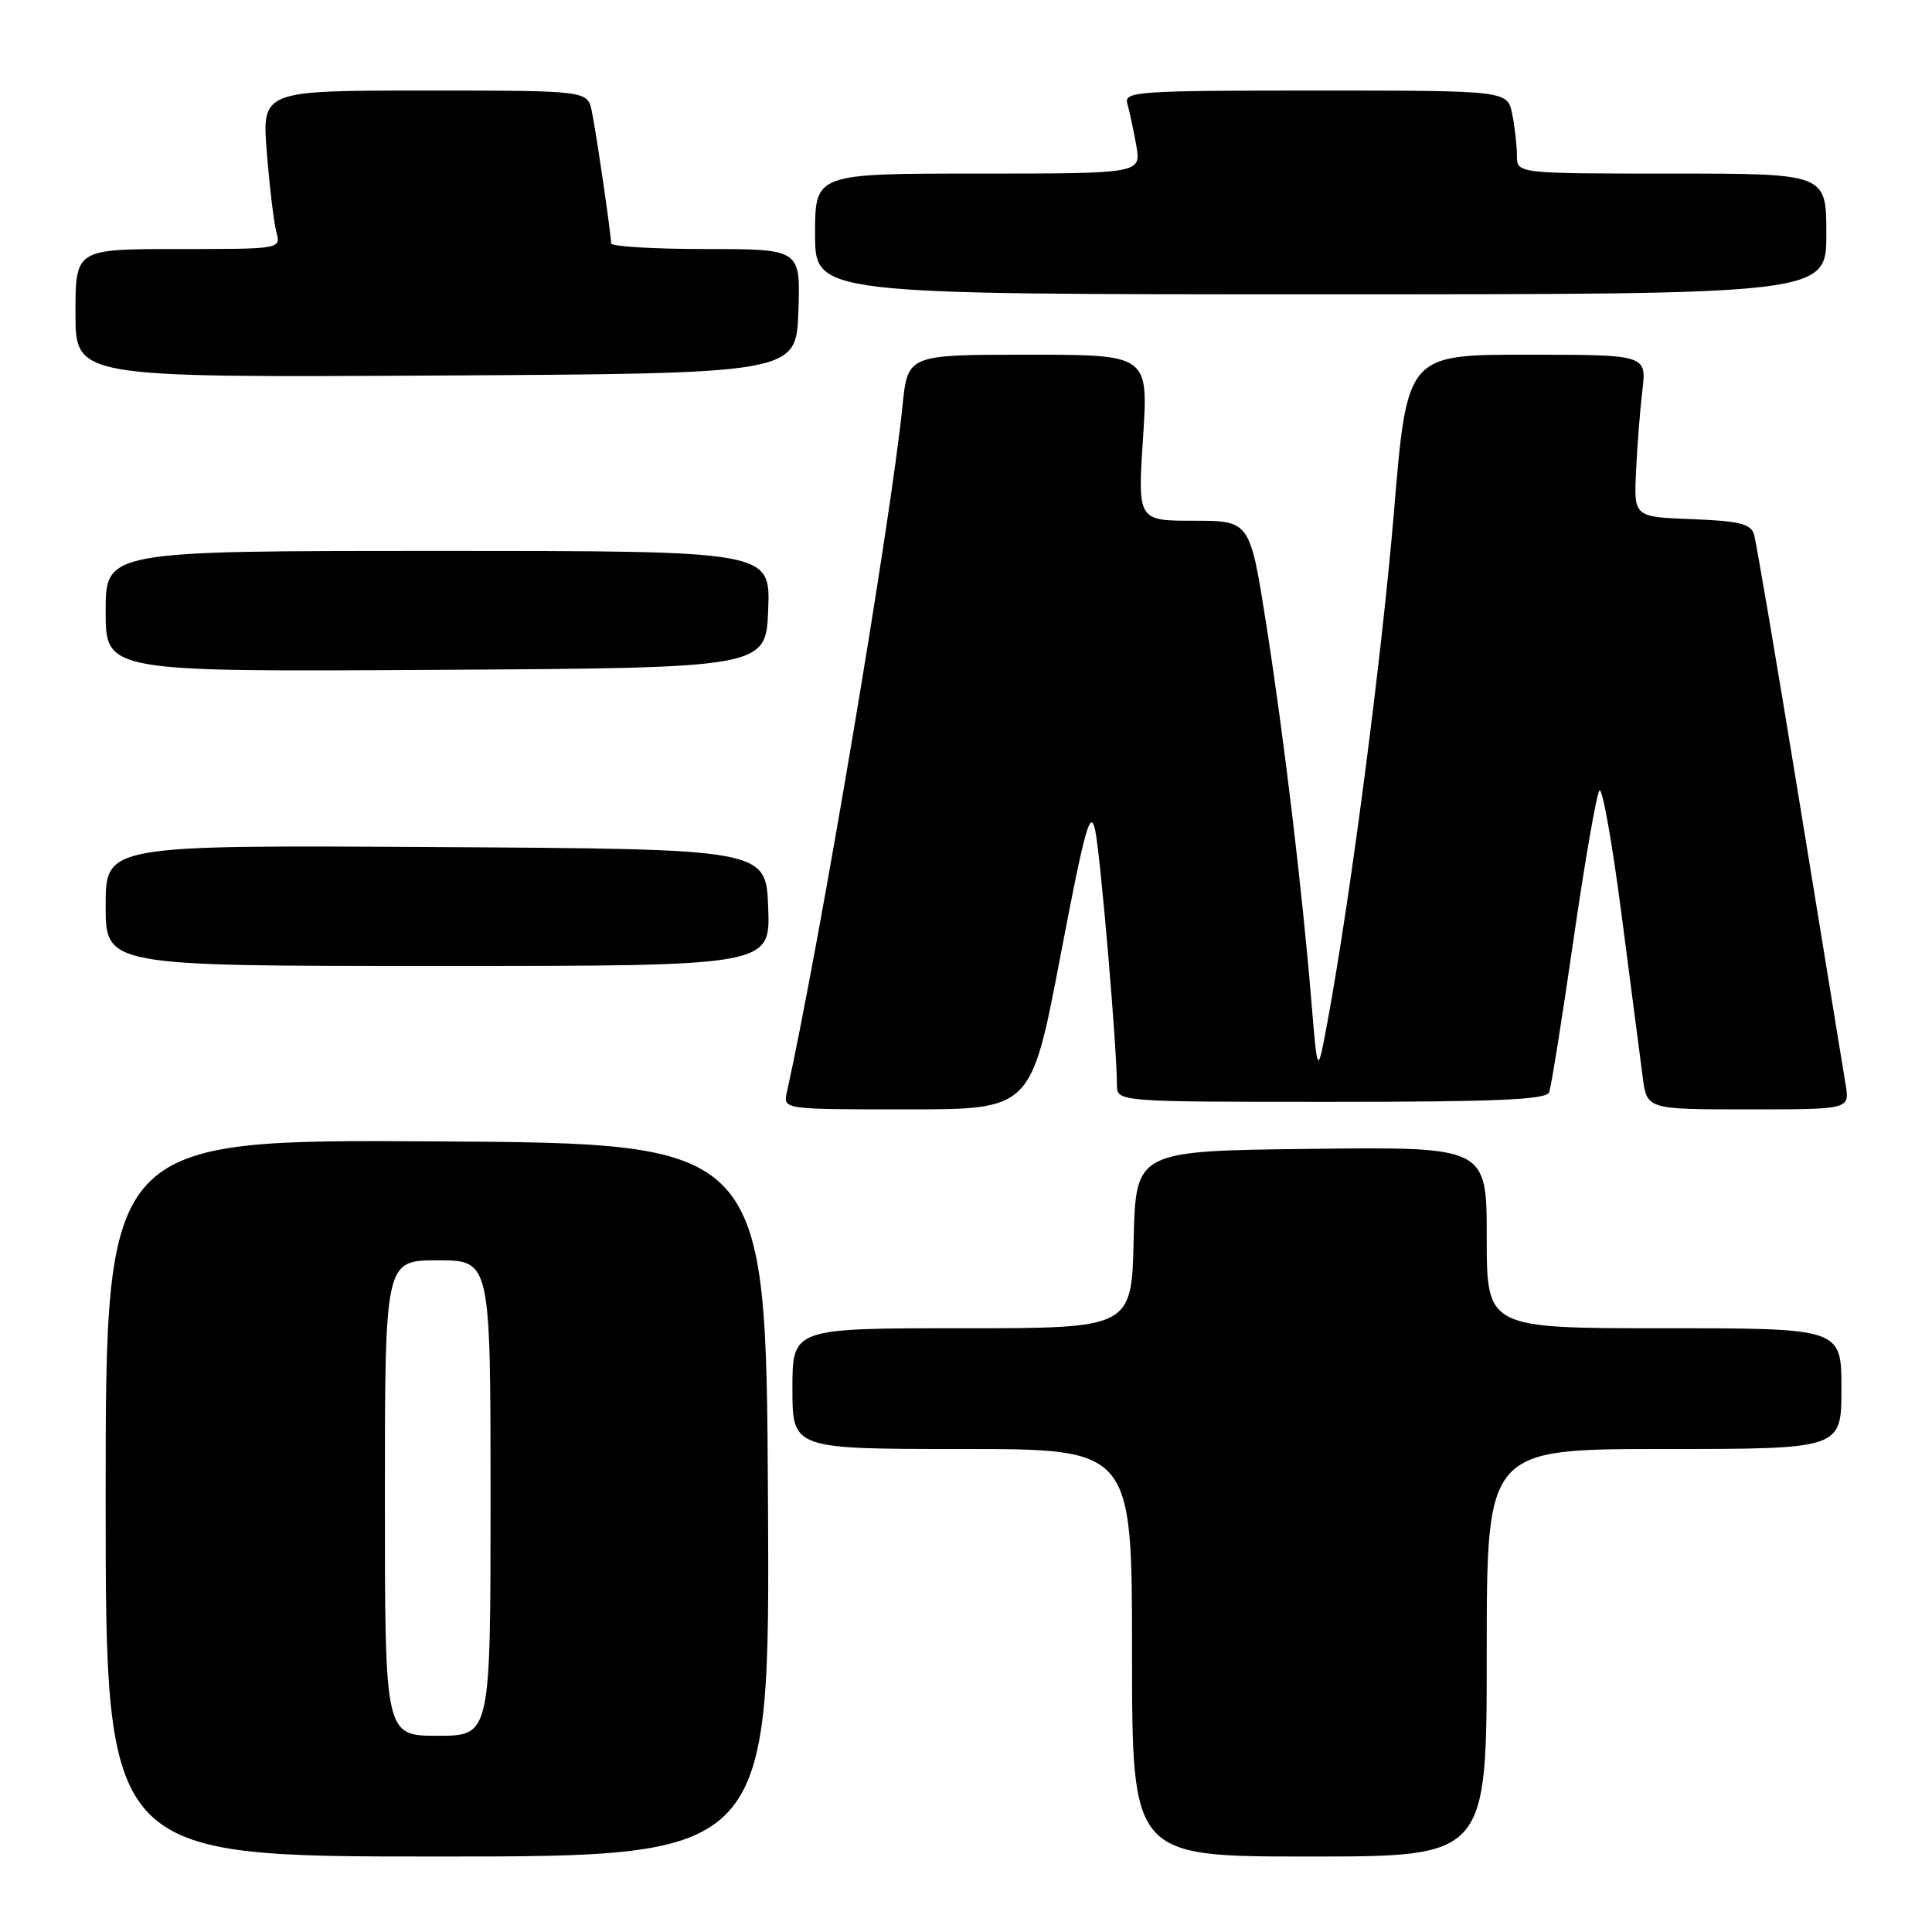 <?xml version="1.0" encoding="UTF-8" standalone="no"?>
<!DOCTYPE svg PUBLIC "-//W3C//DTD SVG 1.1//EN" "http://www.w3.org/Graphics/SVG/1.1/DTD/svg11.dtd" >
<svg xmlns="http://www.w3.org/2000/svg" xmlns:xlink="http://www.w3.org/1999/xlink" version="1.1" viewBox="0 0 256 256">
 <g >
 <path fill="currentColor"
d=" M 101.76 198.75 C 101.50 151.50 101.50 151.50 57.75 151.24 C 14.00 150.98 14.00 150.98 14.00 198.49 C 14.00 246.00 14.00 246.00 58.01 246.00 C 102.02 246.00 102.02 246.00 101.76 198.75 Z  M 197.00 219.00 C 197.00 192.00 197.00 192.00 220.50 192.00 C 244.00 192.00 244.00 192.00 244.00 184.00 C 244.00 176.00 244.00 176.00 220.50 176.00 C 197.00 176.00 197.00 176.00 197.00 163.98 C 197.00 151.96 197.00 151.96 173.75 152.23 C 150.50 152.50 150.50 152.50 150.22 164.25 C 149.94 176.00 149.94 176.00 127.47 176.00 C 105.00 176.00 105.00 176.00 105.00 184.00 C 105.00 192.00 105.00 192.00 127.50 192.00 C 150.00 192.00 150.00 192.00 150.00 219.00 C 150.00 246.00 150.00 246.00 173.50 246.00 C 197.00 246.00 197.00 246.00 197.00 219.00 Z  M 140.50 126.75 C 143.75 109.70 144.48 107.06 145.12 110.03 C 145.82 113.31 147.99 138.68 148.00 143.75 C 148.00 146.00 148.00 146.00 176.39 146.00 C 198.31 146.00 204.90 145.71 205.27 144.74 C 205.54 144.05 206.99 134.93 208.50 124.49 C 210.01 114.05 211.56 105.16 211.94 104.74 C 212.32 104.31 213.64 111.74 214.87 121.24 C 216.10 130.73 217.36 140.41 217.67 142.75 C 218.23 147.00 218.23 147.00 231.66 147.00 C 245.09 147.00 245.09 147.00 244.56 143.75 C 244.27 141.96 241.53 125.20 238.48 106.50 C 235.43 87.80 232.70 71.73 232.41 70.79 C 231.99 69.41 230.42 69.03 224.20 68.79 C 216.50 68.50 216.50 68.50 216.78 62.50 C 216.93 59.20 217.31 54.36 217.62 51.75 C 218.19 47.00 218.19 47.00 202.31 47.00 C 186.44 47.00 186.44 47.00 184.71 67.79 C 183.10 87.08 178.93 119.05 175.88 135.50 C 174.58 142.50 174.58 142.50 173.79 133.00 C 172.55 117.89 170.14 97.78 167.80 82.82 C 165.63 69.00 165.63 69.00 158.19 69.00 C 150.74 69.00 150.74 69.00 151.46 58.00 C 152.17 47.00 152.17 47.00 136.22 47.00 C 120.28 47.00 120.28 47.00 119.59 53.75 C 118.05 69.02 108.61 125.06 104.26 144.75 C 103.77 147.00 103.77 147.00 120.20 147.00 C 136.63 147.00 136.63 147.00 140.50 126.75 Z  M 101.79 120.25 C 101.50 112.50 101.50 112.50 57.75 112.24 C 14.00 111.98 14.00 111.98 14.00 119.99 C 14.00 128.00 14.00 128.00 58.04 128.00 C 102.08 128.00 102.08 128.00 101.79 120.25 Z  M 101.79 80.75 C 102.08 73.00 102.08 73.00 58.04 73.00 C 14.00 73.00 14.00 73.00 14.00 81.01 C 14.00 89.02 14.00 89.02 57.75 88.76 C 101.50 88.50 101.50 88.50 101.79 80.75 Z  M 105.79 41.25 C 106.08 33.00 106.08 33.00 93.54 33.00 C 86.64 33.00 80.99 32.66 80.98 32.25 C 80.94 30.82 78.99 17.48 78.42 14.75 C 77.84 12.00 77.84 12.00 56.27 12.00 C 34.70 12.00 34.70 12.00 35.36 20.25 C 35.72 24.79 36.29 29.51 36.62 30.75 C 37.23 33.00 37.23 33.00 23.62 33.00 C 10.00 33.00 10.00 33.00 10.00 41.51 C 10.00 50.02 10.00 50.02 57.75 49.76 C 105.50 49.50 105.50 49.50 105.79 41.25 Z  M 242.00 31.00 C 242.00 23.00 242.00 23.00 221.50 23.00 C 201.00 23.00 201.00 23.00 201.00 20.63 C 201.00 19.32 200.72 16.84 200.38 15.13 C 199.75 12.00 199.75 12.00 174.31 12.00 C 150.55 12.00 148.90 12.12 149.38 13.75 C 149.66 14.71 150.19 17.19 150.56 19.25 C 151.22 23.00 151.22 23.00 129.61 23.00 C 108.00 23.00 108.00 23.00 108.00 31.00 C 108.00 39.00 108.00 39.00 175.00 39.00 C 242.00 39.00 242.00 39.00 242.00 31.00 Z  M 51.00 198.50 C 51.00 167.00 51.00 167.00 58.00 167.00 C 65.00 167.00 65.00 167.00 65.00 198.50 C 65.00 230.00 65.00 230.00 58.00 230.00 C 51.00 230.00 51.00 230.00 51.00 198.50 Z "/>
</g>
</svg>